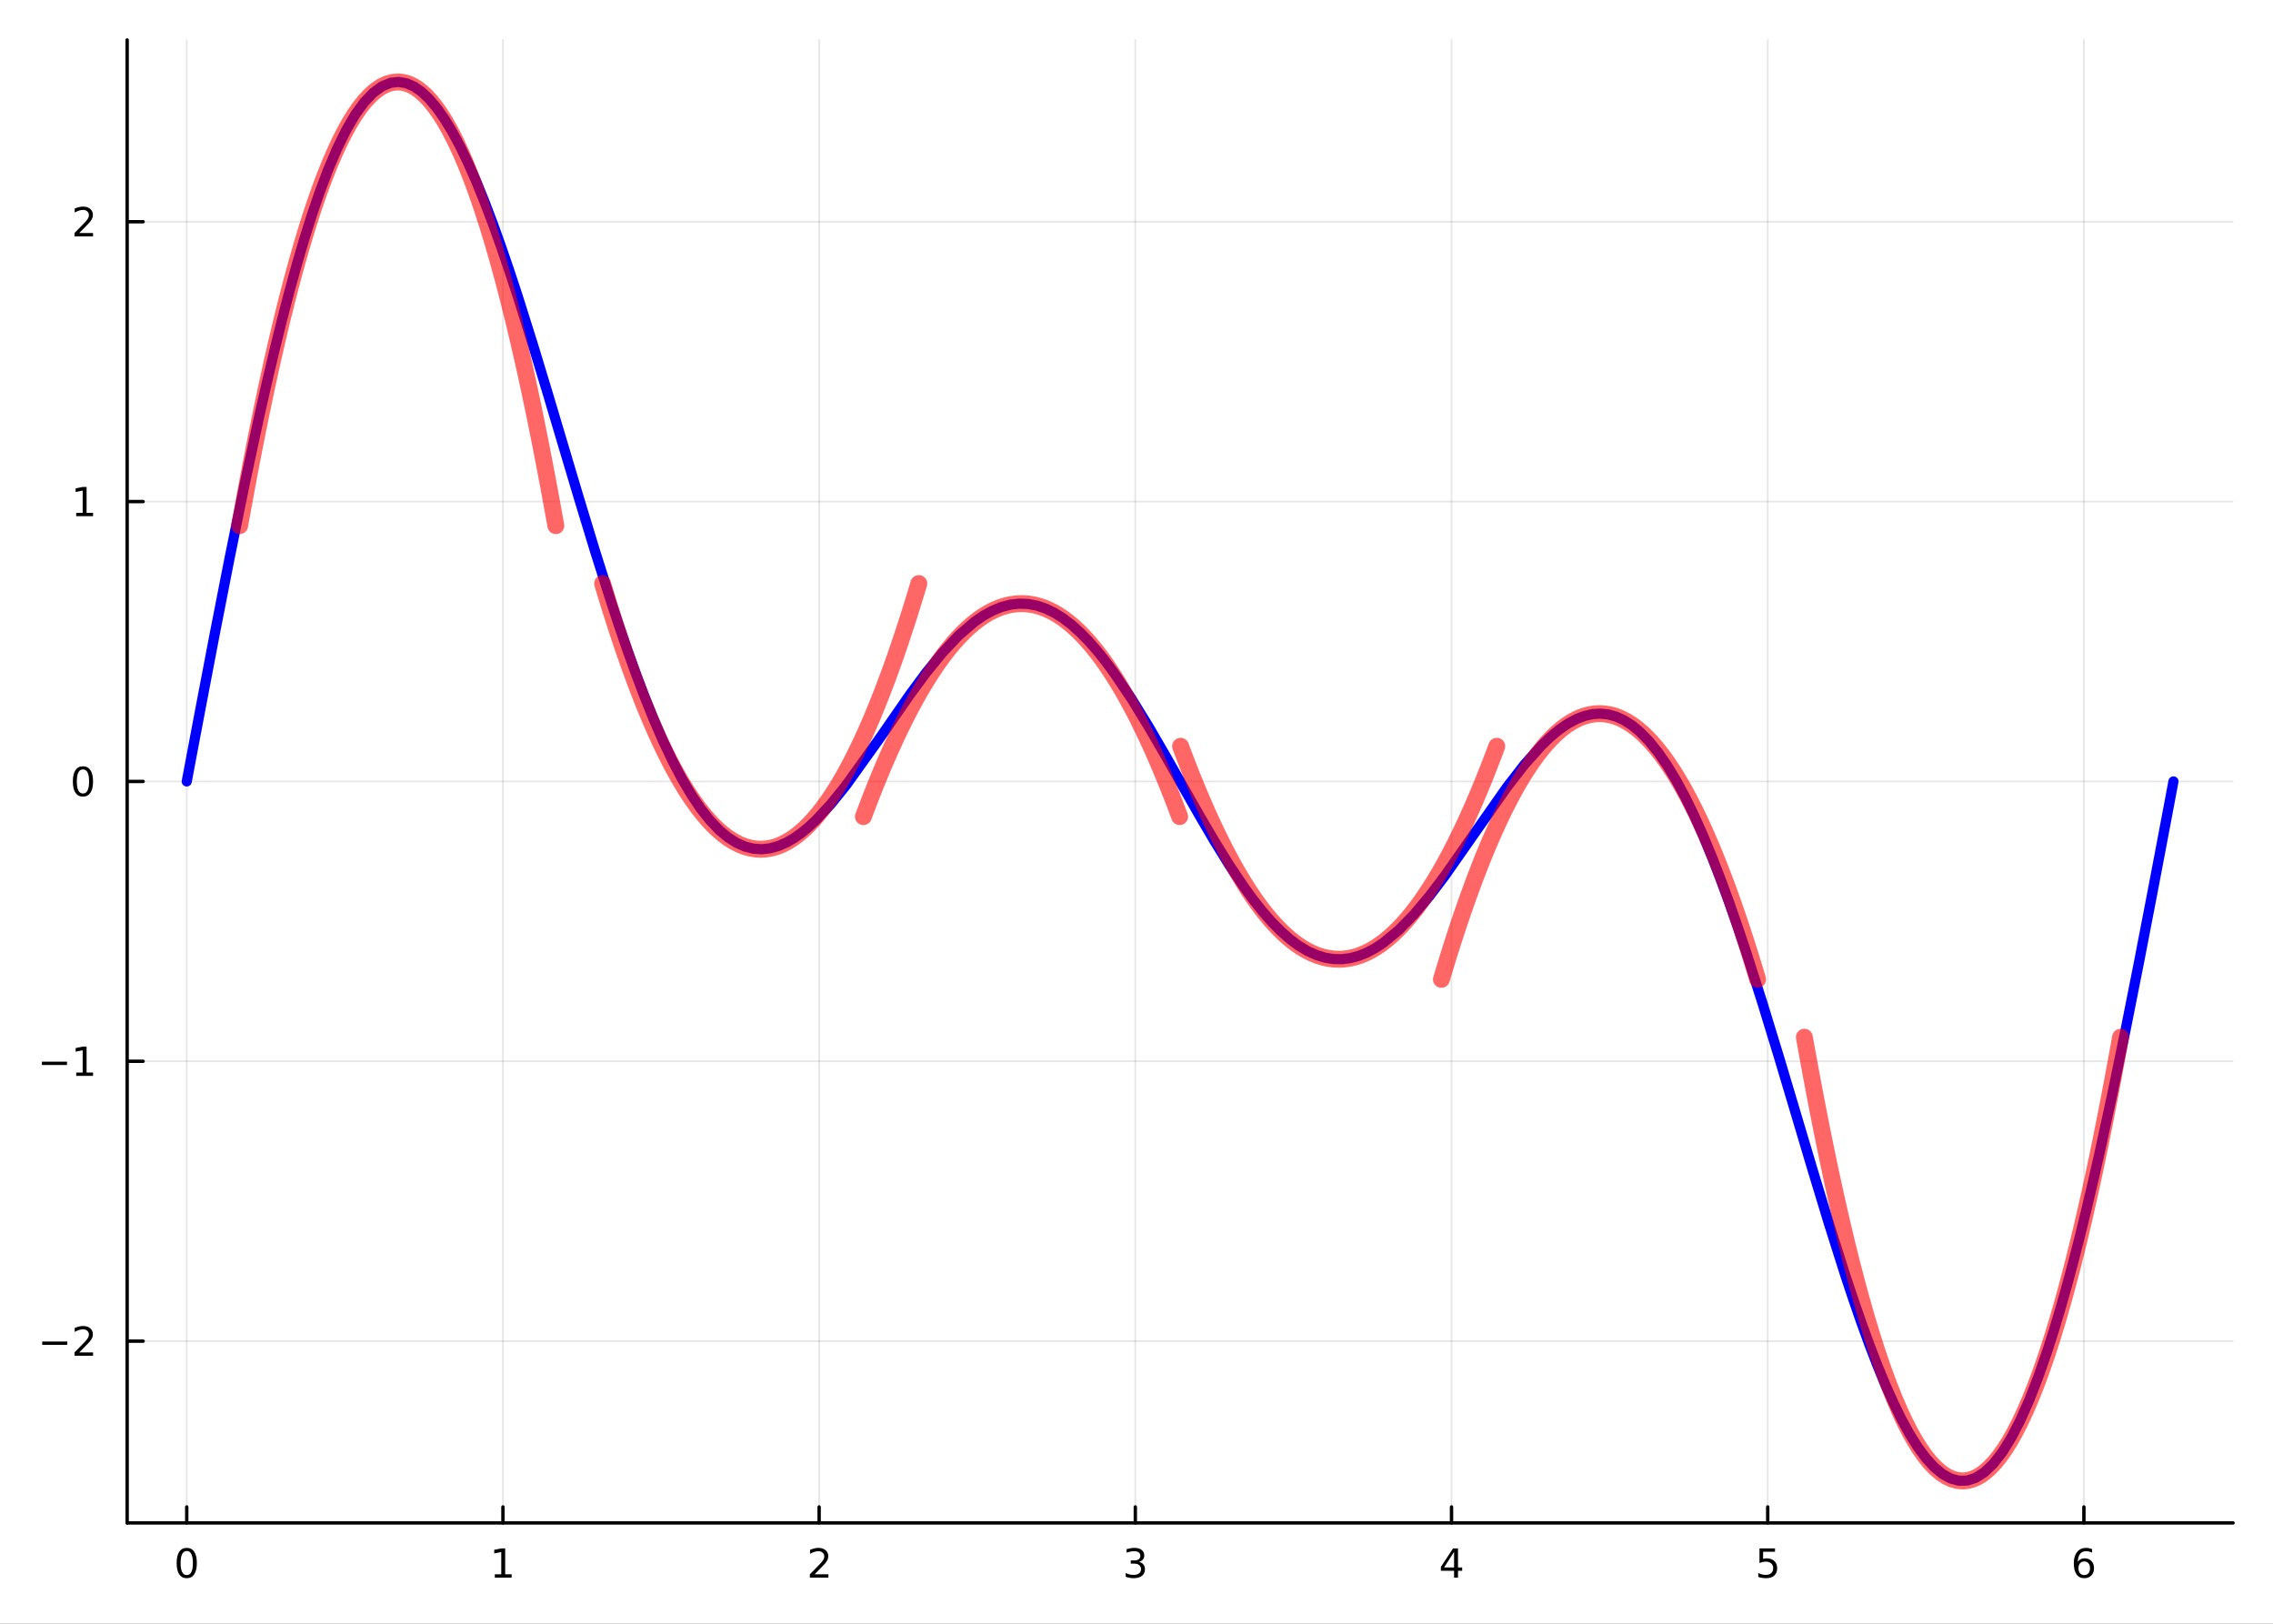 <?xml version="1.0" encoding="utf-8"?>
<svg xmlns="http://www.w3.org/2000/svg" xmlns:xlink="http://www.w3.org/1999/xlink" width="672" height="480" viewBox="0 0 2688 1920">
<rect x="0" y="0" width="2688" height="1920" fill="#333333" stroke="none"/>
<defs>
  <clipPath id="clip430">
    <rect x="0" y="0" width="2688" height="1920"/>
  </clipPath>
</defs>
<path clip-path="url(#clip430)" d="
M0 1920 L2688 1920 L2688 0 L0 0  Z
  " fill="#ffffff" fill-rule="evenodd" fill-opacity="1"/>
<defs>
  <clipPath id="clip431">
    <rect x="537" y="0" width="1883" height="1883"/>
  </clipPath>
</defs>
<path clip-path="url(#clip430)" d="
M150.358 1800.78 L2640.76 1800.78 L2640.76 47.244 L150.358 47.244  Z
  " fill="#ffffff" fill-rule="evenodd" fill-opacity="1"/>
<defs>
  <clipPath id="clip432">
    <rect x="150" y="47" width="2491" height="1755"/>
  </clipPath>
</defs>
<polyline clip-path="url(#clip432)" style="stroke:#000000; stroke-linecap:round; stroke-linejoin:round; stroke-width:2; stroke-opacity:0.1; fill:none" points="
  220.841,1800.78 220.841,47.244 
  "/>
<polyline clip-path="url(#clip432)" style="stroke:#000000; stroke-linecap:round; stroke-linejoin:round; stroke-width:2; stroke-opacity:0.1; fill:none" points="
  594.765,1800.78 594.765,47.244 
  "/>
<polyline clip-path="url(#clip432)" style="stroke:#000000; stroke-linecap:round; stroke-linejoin:round; stroke-width:2; stroke-opacity:0.1; fill:none" points="
  968.688,1800.78 968.688,47.244 
  "/>
<polyline clip-path="url(#clip432)" style="stroke:#000000; stroke-linecap:round; stroke-linejoin:round; stroke-width:2; stroke-opacity:0.1; fill:none" points="
  1342.61,1800.78 1342.61,47.244 
  "/>
<polyline clip-path="url(#clip432)" style="stroke:#000000; stroke-linecap:round; stroke-linejoin:round; stroke-width:2; stroke-opacity:0.1; fill:none" points="
  1716.54,1800.78 1716.54,47.244 
  "/>
<polyline clip-path="url(#clip432)" style="stroke:#000000; stroke-linecap:round; stroke-linejoin:round; stroke-width:2; stroke-opacity:0.1; fill:none" points="
  2090.46,1800.78 2090.46,47.244 
  "/>
<polyline clip-path="url(#clip432)" style="stroke:#000000; stroke-linecap:round; stroke-linejoin:round; stroke-width:2; stroke-opacity:0.1; fill:none" points="
  2464.38,1800.78 2464.38,47.244 
  "/>
<polyline clip-path="url(#clip430)" style="stroke:#000000; stroke-linecap:round; stroke-linejoin:round; stroke-width:4; stroke-opacity:1; fill:none" points="
  150.358,1800.78 2640.76,1800.78 
  "/>
<polyline clip-path="url(#clip430)" style="stroke:#000000; stroke-linecap:round; stroke-linejoin:round; stroke-width:4; stroke-opacity:1; fill:none" points="
  220.841,1800.78 220.841,1781.88 
  "/>
<polyline clip-path="url(#clip430)" style="stroke:#000000; stroke-linecap:round; stroke-linejoin:round; stroke-width:4; stroke-opacity:1; fill:none" points="
  594.765,1800.78 594.765,1781.88 
  "/>
<polyline clip-path="url(#clip430)" style="stroke:#000000; stroke-linecap:round; stroke-linejoin:round; stroke-width:4; stroke-opacity:1; fill:none" points="
  968.688,1800.78 968.688,1781.88 
  "/>
<polyline clip-path="url(#clip430)" style="stroke:#000000; stroke-linecap:round; stroke-linejoin:round; stroke-width:4; stroke-opacity:1; fill:none" points="
  1342.61,1800.78 1342.61,1781.88 
  "/>
<polyline clip-path="url(#clip430)" style="stroke:#000000; stroke-linecap:round; stroke-linejoin:round; stroke-width:4; stroke-opacity:1; fill:none" points="
  1716.54,1800.78 1716.54,1781.88 
  "/>
<polyline clip-path="url(#clip430)" style="stroke:#000000; stroke-linecap:round; stroke-linejoin:round; stroke-width:4; stroke-opacity:1; fill:none" points="
  2090.46,1800.78 2090.46,1781.88 
  "/>
<polyline clip-path="url(#clip430)" style="stroke:#000000; stroke-linecap:round; stroke-linejoin:round; stroke-width:4; stroke-opacity:1; fill:none" points="
  2464.38,1800.78 2464.38,1781.88 
  "/>
<path clip-path="url(#clip430)" d="M220.841 1834 Q217.23 1834 215.401 1837.57 Q213.596 1841.11 213.596 1848.24 Q213.596 1855.34 215.401 1858.91 Q217.23 1862.45 220.841 1862.45 Q224.475 1862.45 226.281 1858.91 Q228.109 1855.34 228.109 1848.24 Q228.109 1841.11 226.281 1837.57 Q224.475 1834 220.841 1834 M220.841 1830.3 Q226.651 1830.3 229.707 1834.9 Q232.785 1839.49 232.785 1848.24 Q232.785 1856.96 229.707 1861.57 Q226.651 1866.15 220.841 1866.15 Q215.031 1866.15 211.952 1861.57 Q208.896 1856.96 208.896 1848.24 Q208.896 1839.49 211.952 1834.9 Q215.031 1830.3 220.841 1830.3 Z" fill="#000000" fill-rule="evenodd" fill-opacity="1" /><path clip-path="url(#clip430)" d="M585.147 1861.55 L592.785 1861.55 L592.785 1835.18 L584.475 1836.85 L584.475 1832.59 L592.739 1830.92 L597.415 1830.92 L597.415 1861.55 L605.054 1861.55 L605.054 1865.48 L585.147 1865.48 L585.147 1861.55 Z" fill="#000000" fill-rule="evenodd" fill-opacity="1" /><path clip-path="url(#clip430)" d="M963.341 1861.55 L979.66 1861.55 L979.66 1865.48 L957.716 1865.48 L957.716 1861.55 Q960.378 1858.79 964.961 1854.16 Q969.568 1849.51 970.749 1848.17 Q972.994 1845.65 973.873 1843.91 Q974.776 1842.15 974.776 1840.46 Q974.776 1837.71 972.832 1835.97 Q970.911 1834.23 967.809 1834.23 Q965.61 1834.23 963.156 1835 Q960.725 1835.76 957.948 1837.31 L957.948 1832.59 Q960.772 1831.46 963.225 1830.88 Q965.679 1830.3 967.716 1830.3 Q973.086 1830.3 976.281 1832.98 Q979.475 1835.67 979.475 1840.16 Q979.475 1842.29 978.665 1844.21 Q977.878 1846.11 975.772 1848.7 Q975.193 1849.37 972.091 1852.59 Q968.989 1855.78 963.341 1861.55 Z" fill="#000000" fill-rule="evenodd" fill-opacity="1" /><path clip-path="url(#clip430)" d="M1346.86 1846.85 Q1350.22 1847.57 1352.09 1849.84 Q1353.99 1852.1 1353.99 1855.44 Q1353.99 1860.55 1350.47 1863.35 Q1346.95 1866.15 1340.47 1866.15 Q1338.29 1866.15 1335.98 1865.71 Q1333.69 1865.3 1331.23 1864.44 L1331.23 1859.93 Q1333.18 1861.06 1335.49 1861.64 Q1337.81 1862.22 1340.33 1862.22 Q1344.73 1862.22 1347.02 1860.48 Q1349.34 1858.75 1349.34 1855.44 Q1349.34 1852.38 1347.18 1850.67 Q1345.05 1848.93 1341.23 1848.93 L1337.21 1848.93 L1337.21 1845.09 L1341.42 1845.09 Q1344.87 1845.09 1346.7 1843.72 Q1348.53 1842.34 1348.53 1839.74 Q1348.53 1837.08 1346.63 1835.67 Q1344.75 1834.23 1341.23 1834.23 Q1339.31 1834.23 1337.11 1834.65 Q1334.92 1835.07 1332.28 1835.95 L1332.28 1831.78 Q1334.94 1831.04 1337.25 1830.67 Q1339.59 1830.3 1341.65 1830.3 Q1346.98 1830.3 1350.08 1832.73 Q1353.18 1835.14 1353.18 1839.26 Q1353.18 1842.13 1351.54 1844.12 Q1349.89 1846.09 1346.86 1846.85 Z" fill="#000000" fill-rule="evenodd" fill-opacity="1" /><path clip-path="url(#clip430)" d="M1719.55 1835 L1707.74 1853.45 L1719.55 1853.45 L1719.55 1835 M1718.32 1830.92 L1724.2 1830.92 L1724.2 1853.45 L1729.13 1853.45 L1729.13 1857.34 L1724.2 1857.34 L1724.2 1865.48 L1719.55 1865.48 L1719.55 1857.34 L1703.94 1857.34 L1703.94 1852.82 L1718.32 1830.92 Z" fill="#000000" fill-rule="evenodd" fill-opacity="1" /><path clip-path="url(#clip430)" d="M2080.74 1830.92 L2099.09 1830.92 L2099.09 1834.86 L2085.02 1834.86 L2085.02 1843.33 Q2086.04 1842.98 2087.06 1842.82 Q2088.08 1842.64 2089.09 1842.64 Q2094.88 1842.64 2098.26 1845.81 Q2101.64 1848.98 2101.64 1854.4 Q2101.64 1859.97 2098.17 1863.08 Q2094.7 1866.15 2088.38 1866.15 Q2086.2 1866.15 2083.93 1865.78 Q2081.69 1865.41 2079.28 1864.67 L2079.28 1859.97 Q2081.36 1861.11 2083.58 1861.66 Q2085.81 1862.22 2088.28 1862.22 Q2092.29 1862.22 2094.63 1860.11 Q2096.96 1858.01 2096.96 1854.4 Q2096.96 1850.78 2094.63 1848.68 Q2092.29 1846.57 2088.28 1846.57 Q2086.41 1846.57 2084.53 1846.99 Q2082.68 1847.4 2080.74 1848.28 L2080.74 1830.92 Z" fill="#000000" fill-rule="evenodd" fill-opacity="1" /><path clip-path="url(#clip430)" d="M2464.79 1846.34 Q2461.64 1846.34 2459.79 1848.49 Q2457.96 1850.65 2457.96 1854.4 Q2457.96 1858.12 2459.79 1860.3 Q2461.64 1862.45 2464.79 1862.45 Q2467.94 1862.45 2469.77 1860.3 Q2471.62 1858.12 2471.62 1854.4 Q2471.62 1850.65 2469.77 1848.49 Q2467.94 1846.34 2464.79 1846.34 M2474.07 1831.69 L2474.07 1835.95 Q2472.31 1835.11 2470.51 1834.67 Q2468.72 1834.23 2466.96 1834.23 Q2462.33 1834.23 2459.88 1837.36 Q2457.45 1840.48 2457.1 1846.8 Q2458.47 1844.79 2460.53 1843.72 Q2462.59 1842.64 2465.07 1842.64 Q2470.27 1842.64 2473.28 1845.81 Q2476.32 1848.96 2476.32 1854.4 Q2476.32 1859.72 2473.17 1862.94 Q2470.02 1866.15 2464.79 1866.15 Q2458.79 1866.15 2455.62 1861.57 Q2452.45 1856.96 2452.45 1848.24 Q2452.45 1840.04 2456.34 1835.18 Q2460.23 1830.3 2466.78 1830.3 Q2468.54 1830.3 2470.32 1830.65 Q2472.13 1830.99 2474.07 1831.69 Z" fill="#000000" fill-rule="evenodd" fill-opacity="1" /><polyline clip-path="url(#clip432)" style="stroke:#000000; stroke-linecap:round; stroke-linejoin:round; stroke-width:2; stroke-opacity:0.1; fill:none" points="
  150.358,1585.84 2640.76,1585.84 
  "/>
<polyline clip-path="url(#clip432)" style="stroke:#000000; stroke-linecap:round; stroke-linejoin:round; stroke-width:2; stroke-opacity:0.1; fill:none" points="
  150.358,1254.92 2640.76,1254.92 
  "/>
<polyline clip-path="url(#clip432)" style="stroke:#000000; stroke-linecap:round; stroke-linejoin:round; stroke-width:2; stroke-opacity:0.1; fill:none" points="
  150.358,924.012 2640.76,924.012 
  "/>
<polyline clip-path="url(#clip432)" style="stroke:#000000; stroke-linecap:round; stroke-linejoin:round; stroke-width:2; stroke-opacity:0.1; fill:none" points="
  150.358,593.1 2640.76,593.1 
  "/>
<polyline clip-path="url(#clip432)" style="stroke:#000000; stroke-linecap:round; stroke-linejoin:round; stroke-width:2; stroke-opacity:0.1; fill:none" points="
  150.358,262.188 2640.76,262.188 
  "/>
<polyline clip-path="url(#clip430)" style="stroke:#000000; stroke-linecap:round; stroke-linejoin:round; stroke-width:4; stroke-opacity:1; fill:none" points="
  150.358,1800.78 150.358,47.244 
  "/>
<polyline clip-path="url(#clip430)" style="stroke:#000000; stroke-linecap:round; stroke-linejoin:round; stroke-width:4; stroke-opacity:1; fill:none" points="
  150.358,1585.84 169.256,1585.84 
  "/>
<polyline clip-path="url(#clip430)" style="stroke:#000000; stroke-linecap:round; stroke-linejoin:round; stroke-width:4; stroke-opacity:1; fill:none" points="
  150.358,1254.92 169.256,1254.92 
  "/>
<polyline clip-path="url(#clip430)" style="stroke:#000000; stroke-linecap:round; stroke-linejoin:round; stroke-width:4; stroke-opacity:1; fill:none" points="
  150.358,924.012 169.256,924.012 
  "/>
<polyline clip-path="url(#clip430)" style="stroke:#000000; stroke-linecap:round; stroke-linejoin:round; stroke-width:4; stroke-opacity:1; fill:none" points="
  150.358,593.1 169.256,593.1 
  "/>
<polyline clip-path="url(#clip430)" style="stroke:#000000; stroke-linecap:round; stroke-linejoin:round; stroke-width:4; stroke-opacity:1; fill:none" points="
  150.358,262.188 169.256,262.188 
  "/>
<path clip-path="url(#clip430)" d="M49.922 1586.29 L79.598 1586.29 L79.598 1590.22 L49.922 1590.22 L49.922 1586.29 Z" fill="#000000" fill-rule="evenodd" fill-opacity="1" /><path clip-path="url(#clip430)" d="M93.719 1599.18 L110.038 1599.18 L110.038 1603.12 L88.094 1603.12 L88.094 1599.18 Q90.756 1596.43 95.339 1591.8 Q99.945 1587.14 101.126 1585.8 Q103.371 1583.28 104.251 1581.54 Q105.154 1579.78 105.154 1578.09 Q105.154 1575.34 103.209 1573.6 Q101.288 1571.87 98.186 1571.87 Q95.987 1571.87 93.533 1572.63 Q91.103 1573.39 88.325 1574.94 L88.325 1570.22 Q91.149 1569.09 93.603 1568.51 Q96.056 1567.93 98.094 1567.93 Q103.464 1567.93 106.658 1570.62 Q109.853 1573.3 109.853 1577.79 Q109.853 1579.92 109.043 1581.84 Q108.256 1583.74 106.149 1586.33 Q105.57 1587 102.469 1590.22 Q99.367 1593.42 93.719 1599.18 Z" fill="#000000" fill-rule="evenodd" fill-opacity="1" /><path clip-path="url(#clip430)" d="M49.552 1255.38 L79.228 1255.38 L79.228 1259.31 L49.552 1259.31 L49.552 1255.38 Z" fill="#000000" fill-rule="evenodd" fill-opacity="1" /><path clip-path="url(#clip430)" d="M90.131 1268.27 L97.769 1268.27 L97.769 1241.9 L89.459 1243.57 L89.459 1239.31 L97.723 1237.64 L102.399 1237.64 L102.399 1268.27 L110.038 1268.27 L110.038 1272.2 L90.131 1272.2 L90.131 1268.27 Z" fill="#000000" fill-rule="evenodd" fill-opacity="1" /><path clip-path="url(#clip430)" d="M98.094 909.81 Q94.482 909.81 92.654 913.375 Q90.848 916.917 90.848 924.046 Q90.848 931.153 92.654 934.718 Q94.482 938.259 98.094 938.259 Q101.728 938.259 103.533 934.718 Q105.362 931.153 105.362 924.046 Q105.362 916.917 103.533 913.375 Q101.728 909.81 98.094 909.81 M98.094 906.107 Q103.904 906.107 106.959 910.713 Q110.038 915.296 110.038 924.046 Q110.038 932.773 106.959 937.38 Q103.904 941.963 98.094 941.963 Q92.283 941.963 89.205 937.38 Q86.149 932.773 86.149 924.046 Q86.149 915.296 89.205 910.713 Q92.283 906.107 98.094 906.107 Z" fill="#000000" fill-rule="evenodd" fill-opacity="1" /><path clip-path="url(#clip430)" d="M90.131 606.445 L97.769 606.445 L97.769 580.079 L89.459 581.746 L89.459 577.486 L97.723 575.82 L102.399 575.82 L102.399 606.445 L110.038 606.445 L110.038 610.38 L90.131 610.38 L90.131 606.445 Z" fill="#000000" fill-rule="evenodd" fill-opacity="1" /><path clip-path="url(#clip430)" d="M93.719 275.533 L110.038 275.533 L110.038 279.468 L88.094 279.468 L88.094 275.533 Q90.756 272.778 95.339 268.148 Q99.945 263.496 101.126 262.153 Q103.371 259.63 104.251 257.894 Q105.154 256.135 105.154 254.445 Q105.154 251.69 103.209 249.954 Q101.288 248.218 98.186 248.218 Q95.987 248.218 93.533 248.982 Q91.103 249.746 88.325 251.297 L88.325 246.574 Q91.149 245.44 93.603 244.861 Q96.056 244.283 98.094 244.283 Q103.464 244.283 106.658 246.968 Q109.853 249.653 109.853 254.144 Q109.853 256.273 109.043 258.195 Q108.256 260.093 106.149 262.685 Q105.57 263.357 102.469 266.574 Q99.367 269.769 93.719 275.533 Z" fill="#000000" fill-rule="evenodd" fill-opacity="1" /><polyline clip-path="url(#clip432)" style="stroke:#0000ff; stroke-linecap:round; stroke-linejoin:round; stroke-width:12; stroke-opacity:1; fill:none" points="
  220.841,924.012 224.665,903.709 228.489,883.419 232.313,863.154 236.137,842.928 253.816,750.276 271.496,659.945 289.175,573.134 306.854,490.977 315.694,451.979 
  324.533,414.533 333.373,378.758 342.213,344.762 351.052,312.648 359.892,282.511 368.732,254.436 377.571,228.5 388.196,200.255 398.82,175.299 409.445,153.715 
  420.069,135.563 430.694,120.883 441.318,109.696 451.943,102.001 462.568,97.776 471.55,96.883 480.533,98.406 489.516,102.299 498.499,108.508 507.482,116.967 
  516.465,127.603 525.448,140.335 534.431,155.071 544.189,173.238 553.947,193.521 563.705,215.776 573.463,239.853 583.22,265.592 592.978,292.829 602.736,321.392 
  612.494,351.108 630.486,408.319 648.478,467.708 666.47,528.14 684.462,588.496 703.751,651.893 723.04,712.712 732.685,741.79 742.33,769.802 751.974,796.624 
  761.619,822.142 772.793,849.941 783.967,875.704 795.142,899.308 806.316,920.645 817.49,939.633 828.664,956.207 839.839,970.325 851.013,981.965 860.943,990.23 
  870.874,996.553 880.804,1000.96 890.734,1003.49 900.665,1004.19 910.595,1003.13 920.525,1000.37 930.456,996.009 939.164,990.934 947.872,984.763 956.58,977.569 
  965.288,969.429 982.704,950.643 1000.12,929.095 1038.1,876.104 1076.07,821.314 1095.17,795.492 1114.27,772.023 1133.38,751.703 1152.48,735.22 1163.04,727.966 
  1173.6,722.138 1184.15,717.8 1194.71,715.004 1205.27,713.786 1215.83,714.171 1226.39,716.166 1236.95,719.766 1247,724.664 1257.04,730.969 1267.09,738.643 
  1277.14,747.633 1287.19,757.881 1297.23,769.315 1307.28,781.856 1317.33,795.417 1338.22,826.455 1359.11,860.522 1380,896.565 1400.9,933.462 1418.49,964.34 
  1436.07,994.328 1453.66,1022.77 1471.25,1049.03 1481.98,1063.74 1492.72,1077.31 1503.46,1089.63 1514.19,1100.6 1524.93,1110.13 1535.66,1118.15 1546.4,1124.6 
  1557.14,1129.43 1566.97,1132.42 1576.81,1134.01 1586.64,1134.2 1596.48,1133.01 1606.31,1130.44 1616.15,1126.54 1625.98,1121.33 1635.82,1114.88 1653.98,1099.88 
  1672.15,1081.31 1690.32,1059.72 1708.48,1035.79 1745.29,983.182 1782.09,930.774 1802.72,904.158 1823.34,881.081 1833.65,871.238 1843.96,862.709 1854.27,855.624 
  1864.59,850.102 1873.93,846.542 1883.28,844.43 1892.62,843.836 1901.96,844.816 1911.31,847.422 1920.65,851.695 1930,857.665 1939.34,865.356 1950.04,876.289 
  1960.74,889.494 1971.44,904.954 1982.13,922.636 1992.83,942.489 2003.53,964.442 2014.23,988.409 2024.93,1014.28 2034.83,1039.84 2044.74,1066.82 2054.65,1095.11 
  2064.55,1124.58 2084.36,1186.48 2104.18,1251.29 2123.71,1316.73 2143.24,1382.33 2162.77,1446.66 2182.3,1508.26 2191.79,1536.75 2201.27,1564.09 2210.75,1590.13 
  2220.23,1614.71 2229.71,1637.67 2239.2,1658.89 2248.68,1678.21 2258.16,1695.51 2267.88,1711.02 2277.6,1724.15 2287.32,1734.8 2297.04,1742.86 2306.76,1748.25 
  2316.48,1750.89 2326.2,1750.72 2335.92,1747.68 2346.57,1741.03 2357.22,1730.88 2367.87,1717.21 2378.52,1700.05 2389.17,1679.42 2399.82,1655.39 2410.47,1628.02 
  2421.12,1597.43 2428.85,1573.24 2436.59,1547.45 2444.32,1520.13 2452.06,1491.32 2459.8,1461.11 2467.53,1429.54 2475.27,1396.71 2483,1362.69 2498.47,1291.41 
  2513.94,1216.39 2529.41,1138.4 2544.88,1058.21 2551.23,1024.86 2557.58,991.343 2563.93,957.707 2570.27,924.012 
  "/>
<polyline clip-path="url(#clip432)" style="stroke:#ff0000; stroke-linecap:round; stroke-linejoin:round; stroke-width:20; stroke-opacity:0.6; fill:none" points="
  283.395,621.54 284.004,618.13 284.612,614.731 285.221,611.343 285.829,607.966 291.457,577.267 297.084,547.519 302.712,518.722 308.339,490.875 315.103,458.664 
  321.867,427.826 327.586,402.824 333.304,378.805 339.516,353.825 345.729,330.004 351.456,309.069 357.183,289.119 363.323,268.824 369.462,249.661 373.019,239.077 
  376.576,228.874 380.133,219.05 383.69,209.606 390.012,193.757 396.334,179.109 401.877,167.251 407.421,156.316 413.465,145.445 419.509,135.67 425.589,126.944 
  431.669,119.328 438.392,112.199 445.114,106.426 451.51,102.193 457.906,99.189 464.556,97.367 471.207,96.872 476.805,97.486 482.403,99.04 485.821,100.451 
  489.238,102.213 492.656,104.325 496.073,106.788 502.334,112.21 508.595,118.809 514.378,125.949 520.16,134.093 526.018,143.366 531.876,153.669 538.44,166.44 
  545.005,180.504 550.954,194.367 556.903,209.291 560.308,218.313 563.714,227.683 567.119,237.401 570.524,247.468 576.831,267.028 583.137,287.782 589.354,309.412 
  595.571,332.203 601.608,355.441 607.644,379.772 613.832,405.851 620.021,433.079 623.41,448.483 626.8,464.231 630.19,480.324 633.58,496.762 638.505,521.256 
  643.429,546.477 648.353,572.427 653.278,599.105 654.288,604.668 655.298,610.261 656.308,615.885 657.319,621.54 
  "/>
<polyline clip-path="url(#clip432)" style="stroke:#ff0000; stroke-linecap:round; stroke-linejoin:round; stroke-width:20; stroke-opacity:0.6; fill:none" points="
  712.625,690.027 713.233,692.069 713.842,694.104 714.451,696.133 715.059,698.155 720.687,716.537 726.314,734.35 731.942,751.594 737.569,768.268 744.333,787.556 
  751.097,806.021 756.815,820.992 762.534,835.374 768.746,850.332 774.958,864.596 780.685,877.131 786.412,889.077 792.552,901.229 798.692,912.704 802.249,919.041 
  805.806,925.151 809.363,931.034 812.92,936.689 819.242,946.178 825.563,954.95 831.107,962.05 836.651,968.598 842.695,975.108 848.739,980.96 854.819,986.185 
  860.899,990.746 867.621,995.015 874.344,998.471 880.74,1001.01 887.136,1002.81 893.786,1003.9 900.437,1004.19 906.035,1003.82 911.633,1002.89 915.051,1002.05 
  918.468,1000.99 921.885,999.729 925.303,998.255 931.564,995.008 937.825,991.057 943.608,986.781 949.39,981.905 955.248,976.352 961.106,970.183 967.67,962.536 
  974.235,954.114 980.184,945.814 986.132,936.877 989.538,931.475 992.943,925.864 996.349,920.045 999.754,914.017 1006.06,902.305 1012.37,889.877 1018.58,876.926 
  1024.8,863.279 1030.84,849.364 1036.87,834.795 1043.06,819.179 1049.25,802.875 1052.64,793.652 1056.03,784.222 1059.42,774.586 1062.81,764.743 1067.73,750.076 
  1072.66,734.974 1077.58,719.435 1082.51,703.461 1083.52,700.13 1084.53,696.781 1085.54,693.413 1086.55,690.027 
  "/>
<polyline clip-path="url(#clip432)" style="stroke:#ff0000; stroke-linecap:round; stroke-linejoin:round; stroke-width:20; stroke-opacity:0.6; fill:none" points="
  1021.07,965.58 1021.68,963.943 1022.29,962.312 1022.89,960.685 1023.5,959.065 1029.13,944.329 1034.76,930.05 1040.39,916.227 1046.01,902.86 1052.78,887.399 
  1059.54,872.596 1065.26,860.595 1070.98,849.066 1077.19,837.075 1083.4,825.641 1089.13,815.592 1094.86,806.016 1101,796.275 1107.14,787.076 1110.69,781.996 
  1114.25,777.098 1117.81,772.383 1121.36,767.849 1127.69,760.242 1134.01,753.211 1139.55,747.519 1145.1,742.27 1151.14,737.052 1157.18,732.36 1163.26,728.171 
  1169.34,724.515 1176.07,721.093 1182.79,718.323 1189.18,716.291 1195.58,714.848 1202.23,713.974 1208.88,713.737 1214.48,714.031 1220.08,714.777 1223.49,715.454 
  1226.91,716.3 1230.33,717.314 1233.75,718.496 1240.01,721.099 1246.27,724.267 1252.05,727.694 1257.83,731.603 1263.69,736.054 1269.55,740.999 1276.11,747.129 
  1282.68,753.881 1288.63,760.534 1294.58,767.698 1297.98,772.029 1301.39,776.527 1304.79,781.191 1308.2,786.023 1314.5,795.412 1320.81,805.375 1327.03,815.757 
  1333.25,826.697 1339.28,837.851 1345.32,849.53 1351.51,862.048 1357.69,875.118 1361.08,882.512 1364.47,890.071 1367.86,897.796 1371.25,905.686 1376.18,917.443 
  1381.1,929.55 1386.03,942.006 1390.95,954.811 1391.96,957.481 1392.97,960.166 1393.98,962.866 1394.99,965.58 
  "/>
<polyline clip-path="url(#clip432)" style="stroke:#ff0000; stroke-linecap:round; stroke-linejoin:round; stroke-width:20; stroke-opacity:0.6; fill:none" points="
  1396.12,882.443 1396.73,884.08 1397.34,885.712 1397.95,887.338 1398.56,888.959 1404.18,903.694 1409.81,917.974 1415.44,931.797 1421.07,945.163 1427.83,960.625 
  1434.59,975.427 1440.31,987.428 1446.03,998.958 1452.24,1010.95 1458.45,1022.38 1464.18,1032.43 1469.91,1042.01 1476.05,1051.75 1482.19,1060.95 1485.75,1066.03 
  1489.3,1070.93 1492.86,1075.64 1496.42,1080.17 1502.74,1087.78 1509.06,1094.81 1514.6,1100.5 1520.15,1105.75 1526.19,1110.97 1532.24,1115.66 1538.32,1119.85 
  1544.4,1123.51 1551.12,1126.93 1557.84,1129.7 1564.24,1131.73 1570.63,1133.17 1577.28,1134.05 1583.93,1134.29 1589.53,1133.99 1595.13,1133.25 1598.55,1132.57 
  1601.96,1131.72 1605.38,1130.71 1608.8,1129.53 1615.06,1126.92 1621.32,1123.76 1627.1,1120.33 1632.89,1116.42 1638.74,1111.97 1644.6,1107.02 1651.17,1100.89 
  1657.73,1094.14 1663.68,1087.49 1669.63,1080.33 1673.03,1075.99 1676.44,1071.5 1679.85,1066.83 1683.25,1062 1689.56,1052.61 1695.86,1042.65 1702.08,1032.27 
  1708.3,1021.33 1714.33,1010.17 1720.37,998.493 1726.56,985.975 1732.75,972.905 1736.14,965.512 1739.53,957.952 1742.92,950.228 1746.31,942.337 1751.23,930.58 
  1756.16,918.474 1761.08,906.018 1766,893.212 1767.01,890.542 1768.02,887.857 1769.03,885.157 1770.04,882.443 
  "/>
<polyline clip-path="url(#clip432)" style="stroke:#ff0000; stroke-linecap:round; stroke-linejoin:round; stroke-width:20; stroke-opacity:0.6; fill:none" points="
  1704.57,1158 1705.17,1155.95 1705.78,1153.92 1706.39,1151.89 1707,1149.87 1712.63,1131.49 1718.25,1113.67 1723.88,1096.43 1729.51,1079.76 1736.27,1060.47 
  1743.04,1042 1748.76,1027.03 1754.47,1012.65 1760.69,997.692 1766.9,983.428 1772.63,970.892 1778.35,958.946 1784.49,946.794 1790.63,935.319 1794.19,928.982 
  1797.75,922.872 1801.3,916.99 1804.86,911.335 1811.18,901.845 1817.5,893.074 1823.05,885.973 1828.59,879.425 1834.64,872.916 1840.68,867.063 1846.76,861.838 
  1852.84,857.277 1859.56,853.009 1866.28,849.552 1872.68,847.017 1879.08,845.218 1885.73,844.127 1892.38,843.831 1897.98,844.199 1903.57,845.129 1906.99,845.974 
  1910.41,847.029 1913.83,848.294 1917.24,849.769 1923.5,853.015 1929.77,856.967 1935.55,861.242 1941.33,866.119 1947.19,871.671 1953.05,877.84 1959.61,885.487 
  1966.18,893.909 1972.12,902.21 1978.07,911.146 1981.48,916.549 1984.88,922.159 1988.29,927.978 1991.69,934.006 1998,945.719 2004.31,958.146 2010.52,971.098 
  2016.74,984.744 2022.78,998.659 2028.81,1013.23 2035,1028.84 2041.19,1045.15 2044.58,1054.37 2047.97,1063.8 2051.36,1073.44 2054.75,1083.28 2059.67,1097.95 
  2064.6,1113.05 2069.52,1128.59 2074.45,1144.56 2075.46,1147.89 2076.47,1151.24 2077.48,1154.61 2078.49,1158 
  "/>
<polyline clip-path="url(#clip432)" style="stroke:#ff0000; stroke-linecap:round; stroke-linejoin:round; stroke-width:20; stroke-opacity:0.6; fill:none" points="
  2133.8,1226.48 2134.4,1229.89 2135.01,1233.29 2135.62,1236.68 2136.23,1240.06 2141.86,1270.76 2147.48,1300.5 2153.11,1329.3 2158.74,1357.15 2165.5,1389.36 
  2172.27,1420.2 2177.99,1445.2 2183.7,1469.22 2189.92,1494.2 2196.13,1518.02 2201.86,1538.95 2207.58,1558.9 2213.72,1579.2 2219.86,1598.36 2223.42,1608.95 
  2226.98,1619.15 2230.53,1628.97 2234.09,1638.42 2240.41,1654.27 2246.73,1668.91 2252.28,1680.77 2257.82,1691.71 2263.87,1702.58 2269.91,1712.35 2275.99,1721.08 
  2282.07,1728.7 2288.79,1735.82 2295.51,1741.6 2301.91,1745.83 2308.31,1748.83 2314.96,1750.66 2321.61,1751.15 2327.21,1750.54 2332.8,1748.98 2336.22,1747.57 
  2339.64,1745.81 2343.06,1743.7 2346.47,1741.24 2352.73,1735.81 2359,1729.21 2364.78,1722.07 2370.56,1713.93 2376.42,1704.66 2382.28,1694.35 2388.84,1681.58 
  2395.41,1667.52 2401.35,1653.66 2407.3,1638.73 2410.71,1629.71 2414.11,1620.34 2417.52,1610.62 2420.92,1600.56 2427.23,1581 2433.54,1560.24 2439.75,1538.61 
  2445.97,1515.82 2452.01,1492.58 2458.04,1468.25 2464.23,1442.17 2470.42,1414.94 2473.81,1399.54 2477.2,1383.79 2480.59,1367.7 2483.98,1351.26 2488.9,1326.77 
  2493.83,1301.55 2498.75,1275.6 2503.68,1248.92 2504.69,1243.36 2505.7,1237.76 2506.71,1232.14 2507.72,1226.48 
  "/>
</svg>
